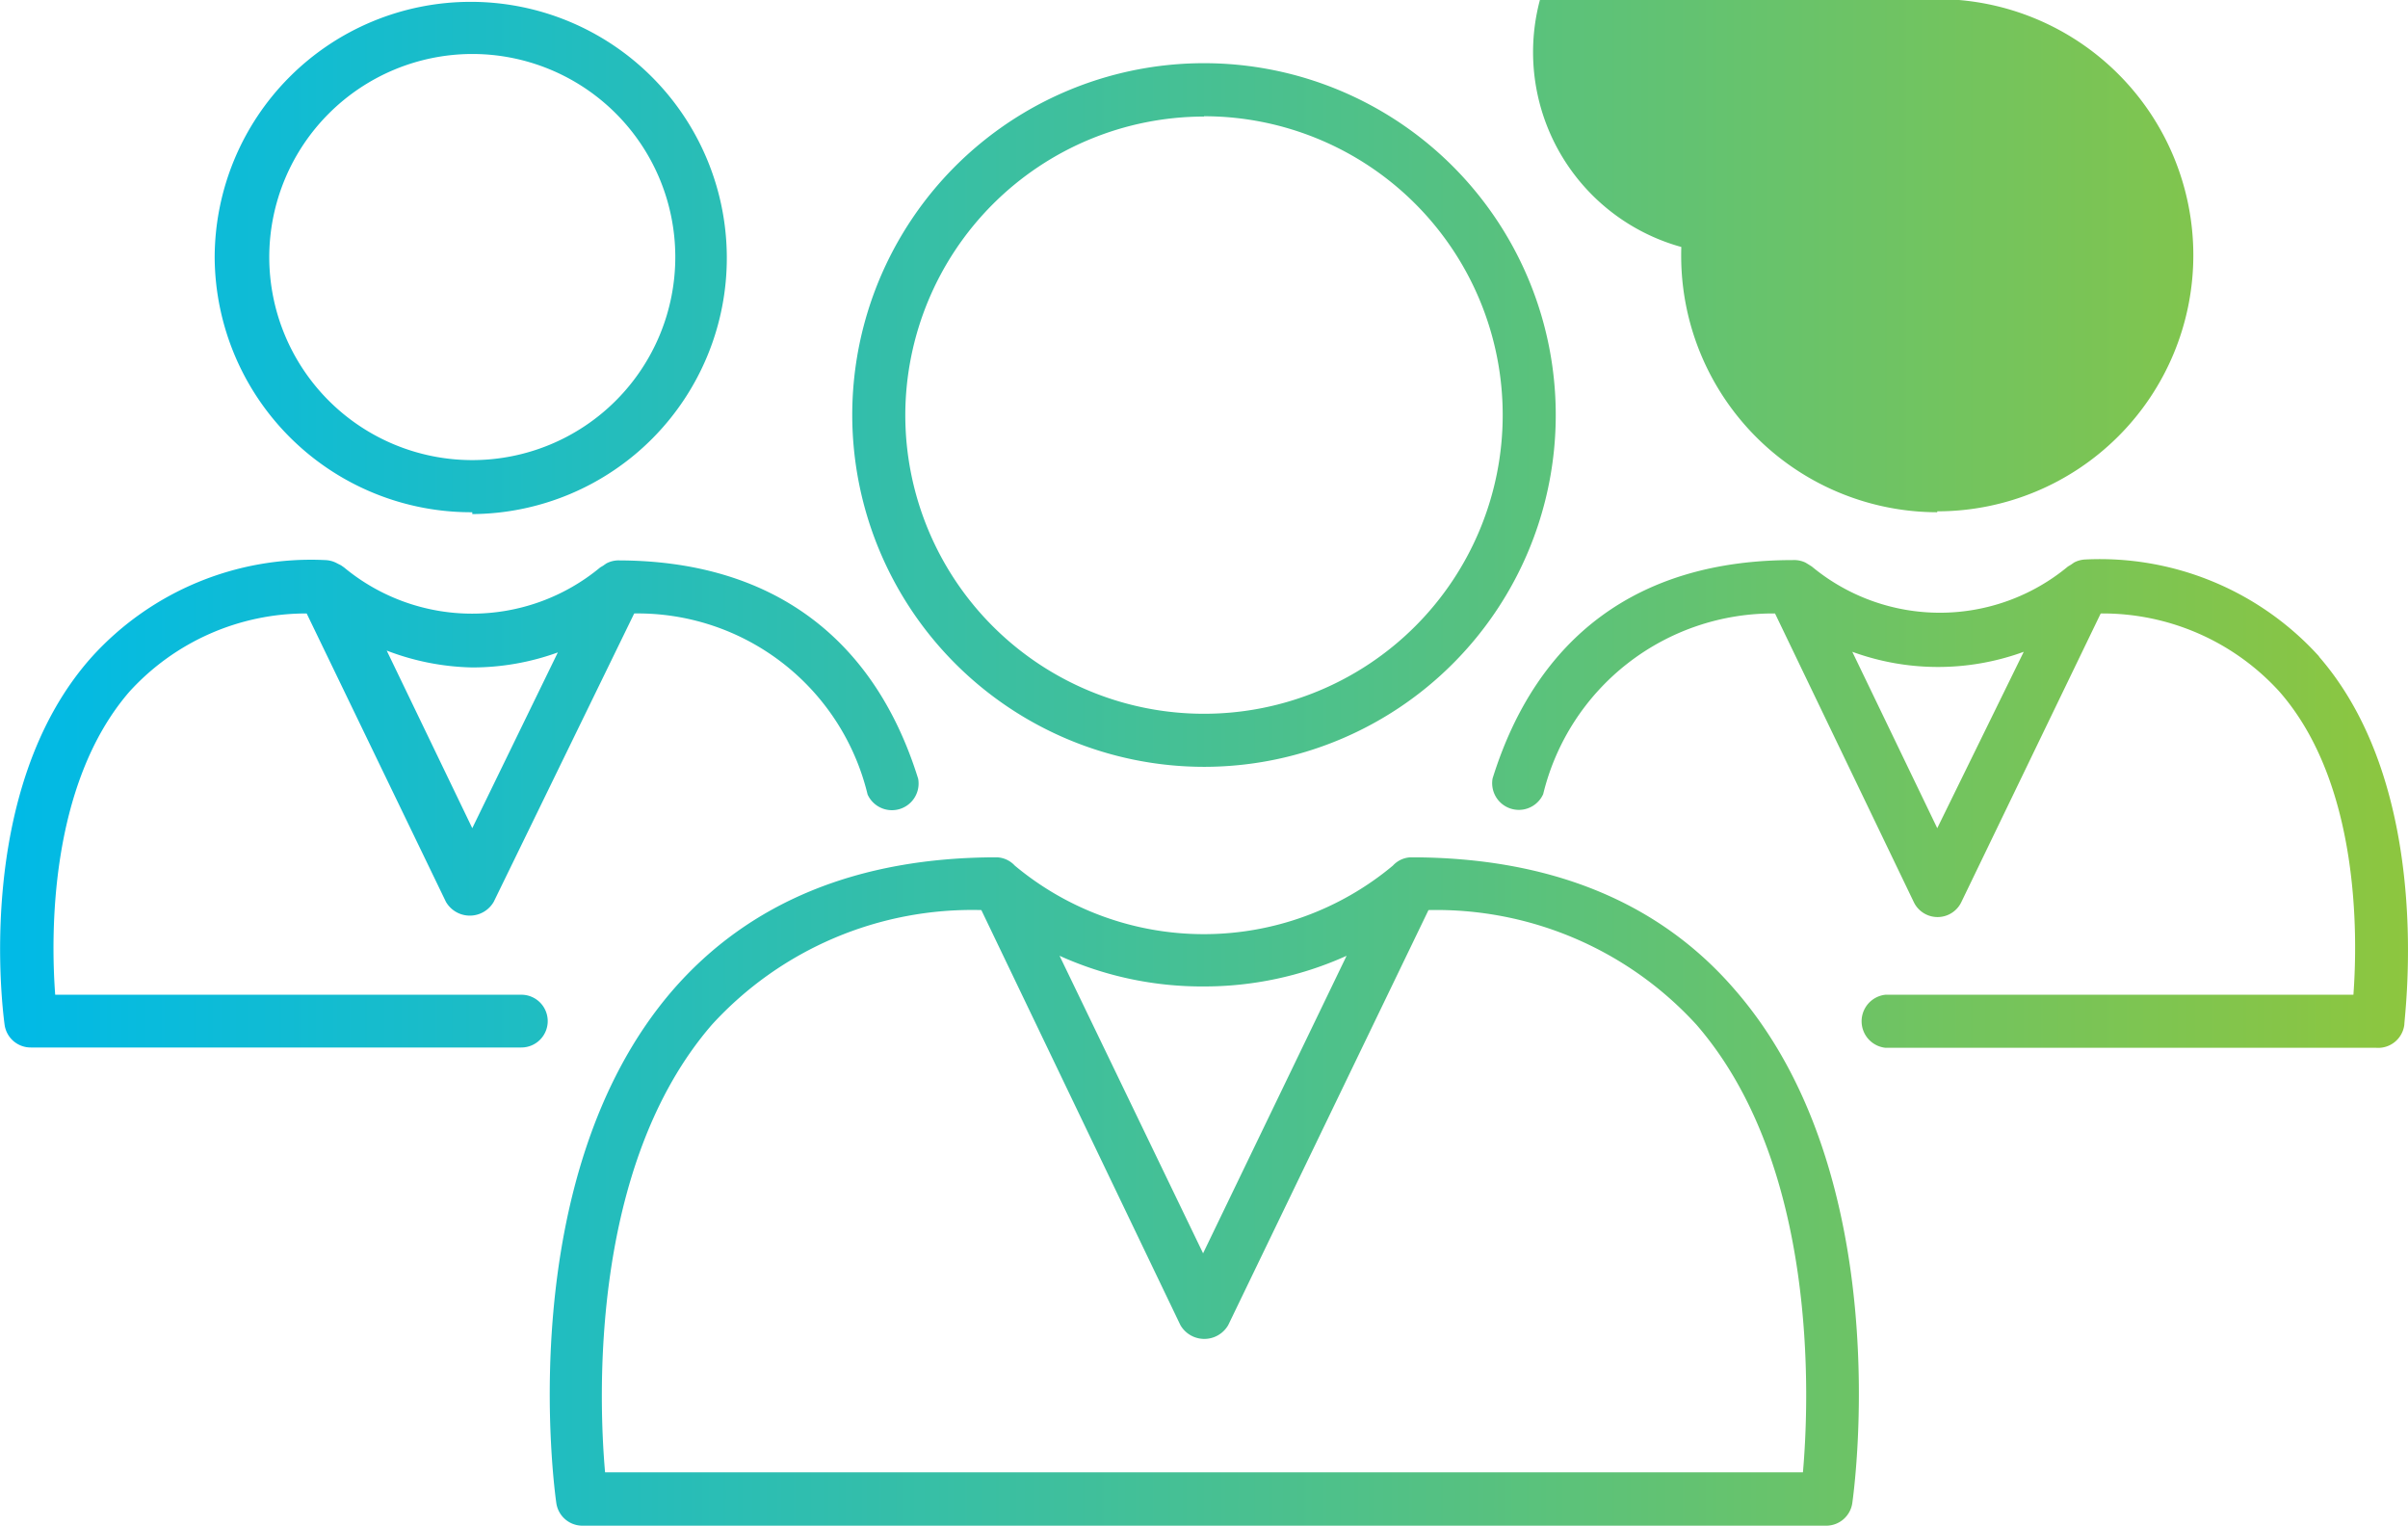 <svg id="Calque_1" data-name="Calque 1" xmlns="http://www.w3.org/2000/svg" xmlns:xlink="http://www.w3.org/1999/xlink" viewBox="0 0 78.52 49.75"><defs><style>.cls-1{fill:url(#Dégradé_sans_nom_10);}</style><linearGradient id="Dégradé_sans_nom_10" y1="24.88" x2="78.52" y2="24.88" gradientUnits="userSpaceOnUse"><stop offset="0" stop-color="#00bae7"/><stop offset="1" stop-color="#8dc63f"/></linearGradient></defs><title>team</title><path class="cls-1" d="M46,27.95a0.83,0.83,0,0,0-.58.27h0a9.62,9.62,0,0,1-12.33,0h0a0.84,0.84,0,0,0-.58-0.27c-4.53,0-8.09,1.46-10.59,4.35C16.68,38.39,18.08,48.58,18.14,49a0.86,0.86,0,0,0,.86.74H59.57A0.86,0.86,0,0,0,60.4,49c0.06-.43,1.47-10.62-3.81-16.71C54.12,29.41,50.56,27.95,46,27.95Zm-6.77,4.21a11.27,11.27,0,0,0,4.68-1l-4.68,9.7-4.68-9.7A11.27,11.27,0,0,0,39.26,32.16ZM58.79,48H19.73c-0.21-2.39-.5-10,3.49-14.6A11.49,11.49,0,0,1,32,29.67L38.49,43.2a0.9,0.9,0,0,0,1.56,0l6.53-13.53a11.49,11.49,0,0,1,8.74,3.74C59.3,38,59,45.62,58.79,48ZM39.26,25A11.47,11.47,0,1,0,27.79,13.54h0A11.48,11.48,0,0,0,39.26,25h0Zm0-21.21a9.74,9.74,0,1,1-9.74,9.74h0a9.75,9.75,0,0,1,9.74-9.73h0ZM75.62,21.4A9.64,9.64,0,0,0,68,18.24h0a0.86,0.86,0,0,0-.37.1l-0.1.07-0.1.06a6.54,6.54,0,0,1-8.35,0l-0.11-.07-0.1-.06a0.87,0.87,0,0,0-.42-0.08h0c-5,0-8.33,2.47-9.78,7.12a0.87,0.87,0,0,0,1.65.51A7.71,7.71,0,0,1,57.88,20L62.4,29.4a0.86,0.86,0,0,0,1.56,0L68.5,20a7.79,7.79,0,0,1,5.82,2.54c2.64,3,2.56,8,2.42,9.89H61.48a0.87,0.87,0,0,0,0,1.73h16a0.86,0.86,0,0,0,.92-0.75c0-.3,1-7.65-2.78-12h0ZM63.17,27L60.4,21.25a8.15,8.15,0,0,0,5.59,0Zm0-10.33a8.35,8.35,0,1,0-8.35-8.35h0A8.36,8.36,0,0,0,63.17,16.7Zm0-15a6.59,6.59,0,1,0,0,.06V1.7ZM17,32.43H1.8c-0.14-1.87-.22-6.83,2.42-9.88A7.79,7.79,0,0,1,10,20l4.54,9.4a0.9,0.9,0,0,0,1.56,0L20.68,20a7.71,7.71,0,0,1,7.61,5.9,0.87,0.87,0,0,0,1.65-.51c-1.45-4.66-4.84-7.12-9.8-7.12h0a0.86,0.86,0,0,0-.37.1l-0.1.07-0.1.06a6.54,6.54,0,0,1-8.35,0l-0.1-.07L11,18.37a0.86,0.86,0,0,0-.39-0.11h0A9.64,9.64,0,0,0,3,21.41C-0.9,25.76.11,33.1,0.15,33.41a0.86,0.86,0,0,0,.86.74H17A0.86,0.86,0,1,0,17,32.43ZM15.4,21.76a8.18,8.18,0,0,0,2.79-.49L15.4,27l-2.79-5.79A8.19,8.19,0,0,0,15.4,21.76Zm0-5A8.35,8.35,0,1,0,7,8.41H7A8.36,8.36,0,0,0,15.4,16.7v0.06Zm0-15A6.62,6.62,0,1,1,8.78,8.38h0A6.63,6.63,0,0,1,15.4,1.76Z" transform="translate(0 0)"/></svg>
